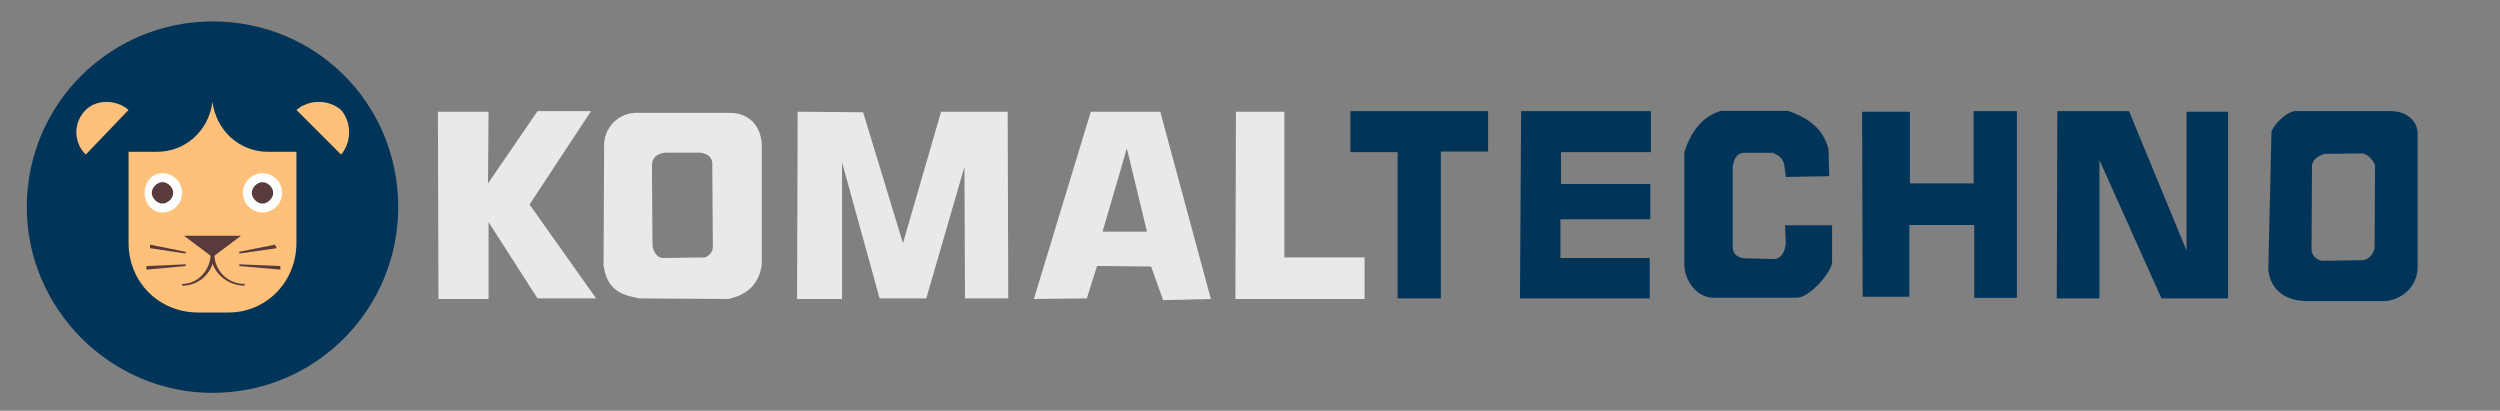<?xml version="1.0" encoding="UTF-8" standalone="no"?>
<svg
   xmlns:dc="http://purl.org/dc/elements/1.1/"
   xmlns:cc="http://creativecommons.org/ns#"
   xmlns:rdf="http://www.w3.org/1999/02/22-rdf-syntax-ns#"
   xmlns:svg="http://www.w3.org/2000/svg"
   xmlns="http://www.w3.org/2000/svg"
   xmlns:sodipodi="http://sodipodi.sourceforge.net/DTD/sodipodi-0.dtd"
   xmlns:inkscape="http://www.inkscape.org/namespaces/inkscape"
   version="1.1"
   id="svg2"
   x="0px"
   y="0px"
   width="1400"
   height="230"
   viewBox="0 0 1400 230"
   enable-background="new 0 0 1400 230"
   xml:space="preseve"
   inkscape:version="0.48.4 r9939"
   sodipodi:docname="manual.svg">
  <rect x="0" y="0" width="1400" height="230" fill="#808080" stroke="none"/>
  <defs
     id="defs116" />
  <sodipodi:namedview
     pagecolor="#ffffff"
     bordercolor="#666666"
     borderopacity="1"
     objecttolerance="10"
     gridtolerance="10"
     guidetolerance="10"
     inkscape:pageopacity="0"
     inkscape:pageshadow="2"
     inkscape:window-width="1366"
     inkscape:window-height="744"
     id="namedview114"
     showgrid="false"
     inkscape:zoom="0.5"
     inkscape:cx="811.63314"
     inkscape:cy="62.166107"
     inkscape:window-x="0"
     inkscape:window-y="24"
     inkscape:window-maximized="1"
     inkscape:current-layer="svg2" />
  <g
     id="g3"
     transform="translate(0,-56)">
    <path
       d="M 223,172 C 223,114 177,68 119,68 62,68 15,114 15,172 c 0,57 47,104 104,104 58,0 104,-47 104,-104 z"
       id="path5"
       inkscape:connector-curvature="0"
       style="fill:#003459" />
  </g>
  <g
     id="g8" />
  <g
     id="g10"
     transform="translate(0,-56)">
    <path
       style="fill:#ffc179"
       inkscape:connector-curvature="0"
       id="path12"
       d="m 150,141 c -16,0 -29,-12 -31,-28 l 0,0 c -2,16 -15,28 -31,28 l -16,0 0,51 c 0,22 17,39 39,39 l 17,0 c 21,0 38,-17 38,-39 l 0,-51 -16,0 z" />
  </g>
  <g
     id="g68"
     transform="translate(0,-56)">
    <g
       id="g15">
      <path
         style="fill:#ffffff"
         inkscape:connector-curvature="0"
         id="path17"
         d="m 102,164 c 0,-6 -5,-11 -11,-11 -6,0 -10,5 -10,11 0,6 4,11 10,11 6,0 11,-5 11,-11 z" />
    </g>
    <g
       id="g19">
      <path
         style="fill:#593b3d"
         inkscape:connector-curvature="0"
         id="path21"
         d="m 97,164 c 0,-3 -3,-6 -6,-6 -3,0 -6,3 -6,6 0,3 3,6 6,6 3,0 6,-3 6,-6 z" />
    </g>
  </g>
  <g
     id="g74"
     transform="translate(0,-56)">
    <g
       id="g24">
      <path
         style="fill:#ffffff"
         inkscape:connector-curvature="0"
         id="path26"
         d="m 136,164 c 0,-6 5,-11 11,-11 6,0 11,5 11,11 0,6 -5,11 -11,11 -6,0 -11,-5 -11,-11 z" />
    </g>
    <g
       id="g28">
      <path
         style="fill:#593b3d"
         inkscape:connector-curvature="0"
         id="path30"
         d="m 141,164 c 0,-3 3,-6 6,-6 3,0 6,3 6,6 0,3 -3,6 -6,6 -3,0 -6,-3 -6,-6 z" />
    </g>
  </g>
  <g
     id="g80"
     transform="translate(0,-56)">
    <g
       id="g33">
      <path
         style="fill:#593b3d"
         inkscape:connector-curvature="0"
         id="path35"
         d="m 102,216 0,-1 c 9,0 16,-8 16,-17 l 2,0 c 0,10 -8,18 -18,18 z" />
    </g>
    <g
       id="g37">
      <path
         style="fill:#593b3d"
         inkscape:connector-curvature="0"
         id="path39"
         d="m 137,216 c -10,0 -19,-8 -19,-18 l 2,0 c 0,9 7,17 17,17 l 0,1 z" />
    </g>
  </g>
  <g
     id="polygon"
     transform="translate(0,-56)">
    <polygon
       style="fill:#593b3d"
       id="polygon42"
       points="119,188 135,188 119,200 103,188 " />
  </g>
  <g
     id="g44"
     transform="translate(0,-56)">
    <g
       id="g46">
      <polygon
         style="fill:#593b3d"
         id="polygon48"
         points="104,198 84,195 84,193 104,197 " />
    </g>
    <g
       id="g50">
      <polygon
         style="fill:#593b3d"
         id="polygon52"
         points="82,207 82,205 104,204 104,205 " />
    </g>
  </g>
  <g
     id="g54"
     transform="translate(0,-56)">
    <g
       id="g56">
      <polygon
         style="fill:#593b3d"
         id="polygon58"
         points="134,198 134,197 154,193 155,195 " />
    </g>
    <g
       id="g60">
      <polygon
         style="fill:#593b3d"
         id="polygon62"
         points="157,207 134,205 134,204 157,205 " />
    </g>
  </g>
  <g
     id="g64"
     transform="translate(0,-56)">
    <path
       style="fill:#ffc179"
       inkscape:connector-curvature="0"
       id="path66"
       d="m 191,142.567 c 6,-7 6,-18 0,-25 -7,-6 -18,-6 -25,0 l 25,25 z" />
  </g>
  <g
     id="g69"
     transform="translate(0,-56)">
    <path
       style="fill:#ffc179"
       inkscape:connector-curvature="0"
       id="path71"
       d="m 48,142.567 c -7,-7 -7,-18 0,-25 6,-6 17,-6 24,0 l -24,25 z" />
  </g>
  <g
     id="g75"
     transform="translate(0,-56)">
    <path
       d="m 245.23,118.555 c 1.275,0 28.37,0 28.37,0 l -0.319,40.164 27.732,-40.482 29.963,0 -34.426,52.276 37.295,52.595 -32.832,0 -27.413,-42.714 0,43.032 -28.051,0 z"
       id="path77"
       inkscape:connector-curvature="0"
       style="fill:#e9e9e9" />
  </g>
  <g
     id="g79"
     transform="translate(0,-56)">
    <path
       d="m 358.071,119.192 c -11.668,-0.852 -20.466,8.692 -19.763,19.444 l -0.319,65.983 c 2.096,15.007 11.714,16.821 20.082,18.488 l 49.726,0.319 c 10.988,-2.325 17.449,-8.695 18.807,-19.444 l 0,-65.027 c 0.363,-11.302 -6.239,-19.265 -16.894,-19.763 z m 7.013,29.963 c -0.124,-4.262 2.049,-6.993 7.331,-7.65 l 19.763,0 c 4.805,0.628 6.417,2.897 6.694,5.738 l 0.319,47.176 c 0.002,2.996 -2.848,5.297 -4.463,5.738 l -23.269,0.319 c -3.829,0.096 -5.625,-4.198 -6.056,-6.694 z"
       id="path81"
       inkscape:connector-curvature="0"
       style="fill:#e9e9e9" />
  </g>
  <g
     id="g83"
     transform="translate(0,-56)">
    <path
       d="m 446.686,118.555 36.657,0.319 22.313,73.315 21.357,-73.633 37.295,0 0.319,104.553 -24.226,0 -0.319,-73.633 -21.357,73.633 -26.138,0 -21.038,-76.183 0,76.502 -25.182,0 z"
       id="path85"
       inkscape:connector-curvature="0"
       style="fill:#e9e9e9" />
  </g>
  <path
     style="fill:#e9e9e9"
     d="M 610.844 62.562 L 578.969 167.438 L 608.625 167.094 L 614.344 148.938 L 644.625 149.25 L 651.344 168.062 L 678.094 167.438 L 649.75 62.562 L 610.844 62.562 z M 631.031 83.094 L 642.312 129.75 L 617.438 129.75 L 631.031 83.094 z "
     id="path89" />
  <g
     id="g93"
     transform="translate(0,-56)">
    <path
       d="m 692.13,118.555 27.095,0 0,81.602 44.945,0 0,23.269 -72.358,0 z"
       id="path95"
       inkscape:connector-curvature="0"
       style="fill:#e9e9e9" />
  </g>
  <path
     d="m 756.201,62.236 77.14,0 0,22.632 -26.457,0 0,82.24 -24.226,0 0,-81.921 -26.457,0 z"
     id="path98"
     inkscape:connector-curvature="0"
     style="fill:#003459" />
  <path
     d="m 851.828,62.236 72.677,0 0,22.951 -50.364,0 0,17.851 50.045,0 0,19.763 -50.364,0 0,21.676 50.045,0 0,22.632 -72.677,0 z"
     id="path100"
     inkscape:connector-curvature="0"
     style="fill:#003459" />
  <path
     d="m 1042.765,62.555 26.776,0 0,40.164 35.701,0 0,-40.482 24.226,0 0,104.553 -23.907,0 0,-40.801 -36.339,0 0,40.164 -26.138,0 z"
     id="path102"
     inkscape:connector-curvature="0"
     style="fill:#003459" />
  <path
     d="m 1152.099,62.236 40.164,0 32.195,78.096 0,-77.777 23.269,0 0,104.553 -37.295,0 -34.745,-77.458 0,77.458 -23.907,0 z"
     id="path104"
     inkscape:connector-curvature="0"
     style="fill:#003459" />
  <path
     d="m 1000.048,99.104 24.343,-0.451 -0.451,-15.327 c -3.273,-12.051 -12.093,-17.576 -22.54,-21.187 l -37.867,0 c -9.896,2.963 -16.398,11.016 -20.286,22.99 l 0,64.013 c 0.336,7.004 6.177,18.209 17.581,17.581 l 45.079,0 c 7.417,0.263 20.076,-14.586 20.06,-20.06 l 0,-20.511 -26.371,0 0.451,9.917 c -0.405,4.838 -2.173,8.063 -5.86,9.016 l -17.13,-0.451 c -3.944,-0.358 -6.834,-1.993 -6.762,-7.213 l 0,-44.178 c 0.789,-3.646 1.738,-7.142 5.86,-7.663 l 16.679,0 c 2.849,1.193 5.356,2.803 6.311,6.311 z"
     id="path112"
     inkscape:connector-curvature="0"
     style="fill:#003459" />
  <path
     style="fill:#003459"
     d="m 1272.016,74.063 -1.765,76.916 c 1.014,10.434 8.504,17.54 21.688,17.653 l 42.871,0 c 8.832,-0.253 18.892,-6.926 19.04,-19.04 l 0,-75.025 c -0.113,-6.627 -5.688,-12.055 -14.501,-12.357 l -54.314,-0.016 12.268,26.127 c 1.046,-0.752 3.187,-1.818 4.471,-2.154 l 20.931,-0.252 c 3.013,-0.047 7.307,4.849 7.313,7.061 l -0.252,45.645 c -0.195,3.397 -3.735,6.94 -6.305,7.061 l -22.76,0.372 c -3.189,0.004 -6.24,-3.52 -6.242,-5.92 l 0.252,-47.411 c 0.276,-2.064 1.341,-3.386 2.561,-4.389 l -12.256,-26.13 c -6.15,0.946 -13.003,9.66 -13.002,11.858 z"
     id="path3931"
     inkscape:connector-curvature="0"
     sodipodi:nodetypes="ccccccccccccccccccccc" />
</svg>
